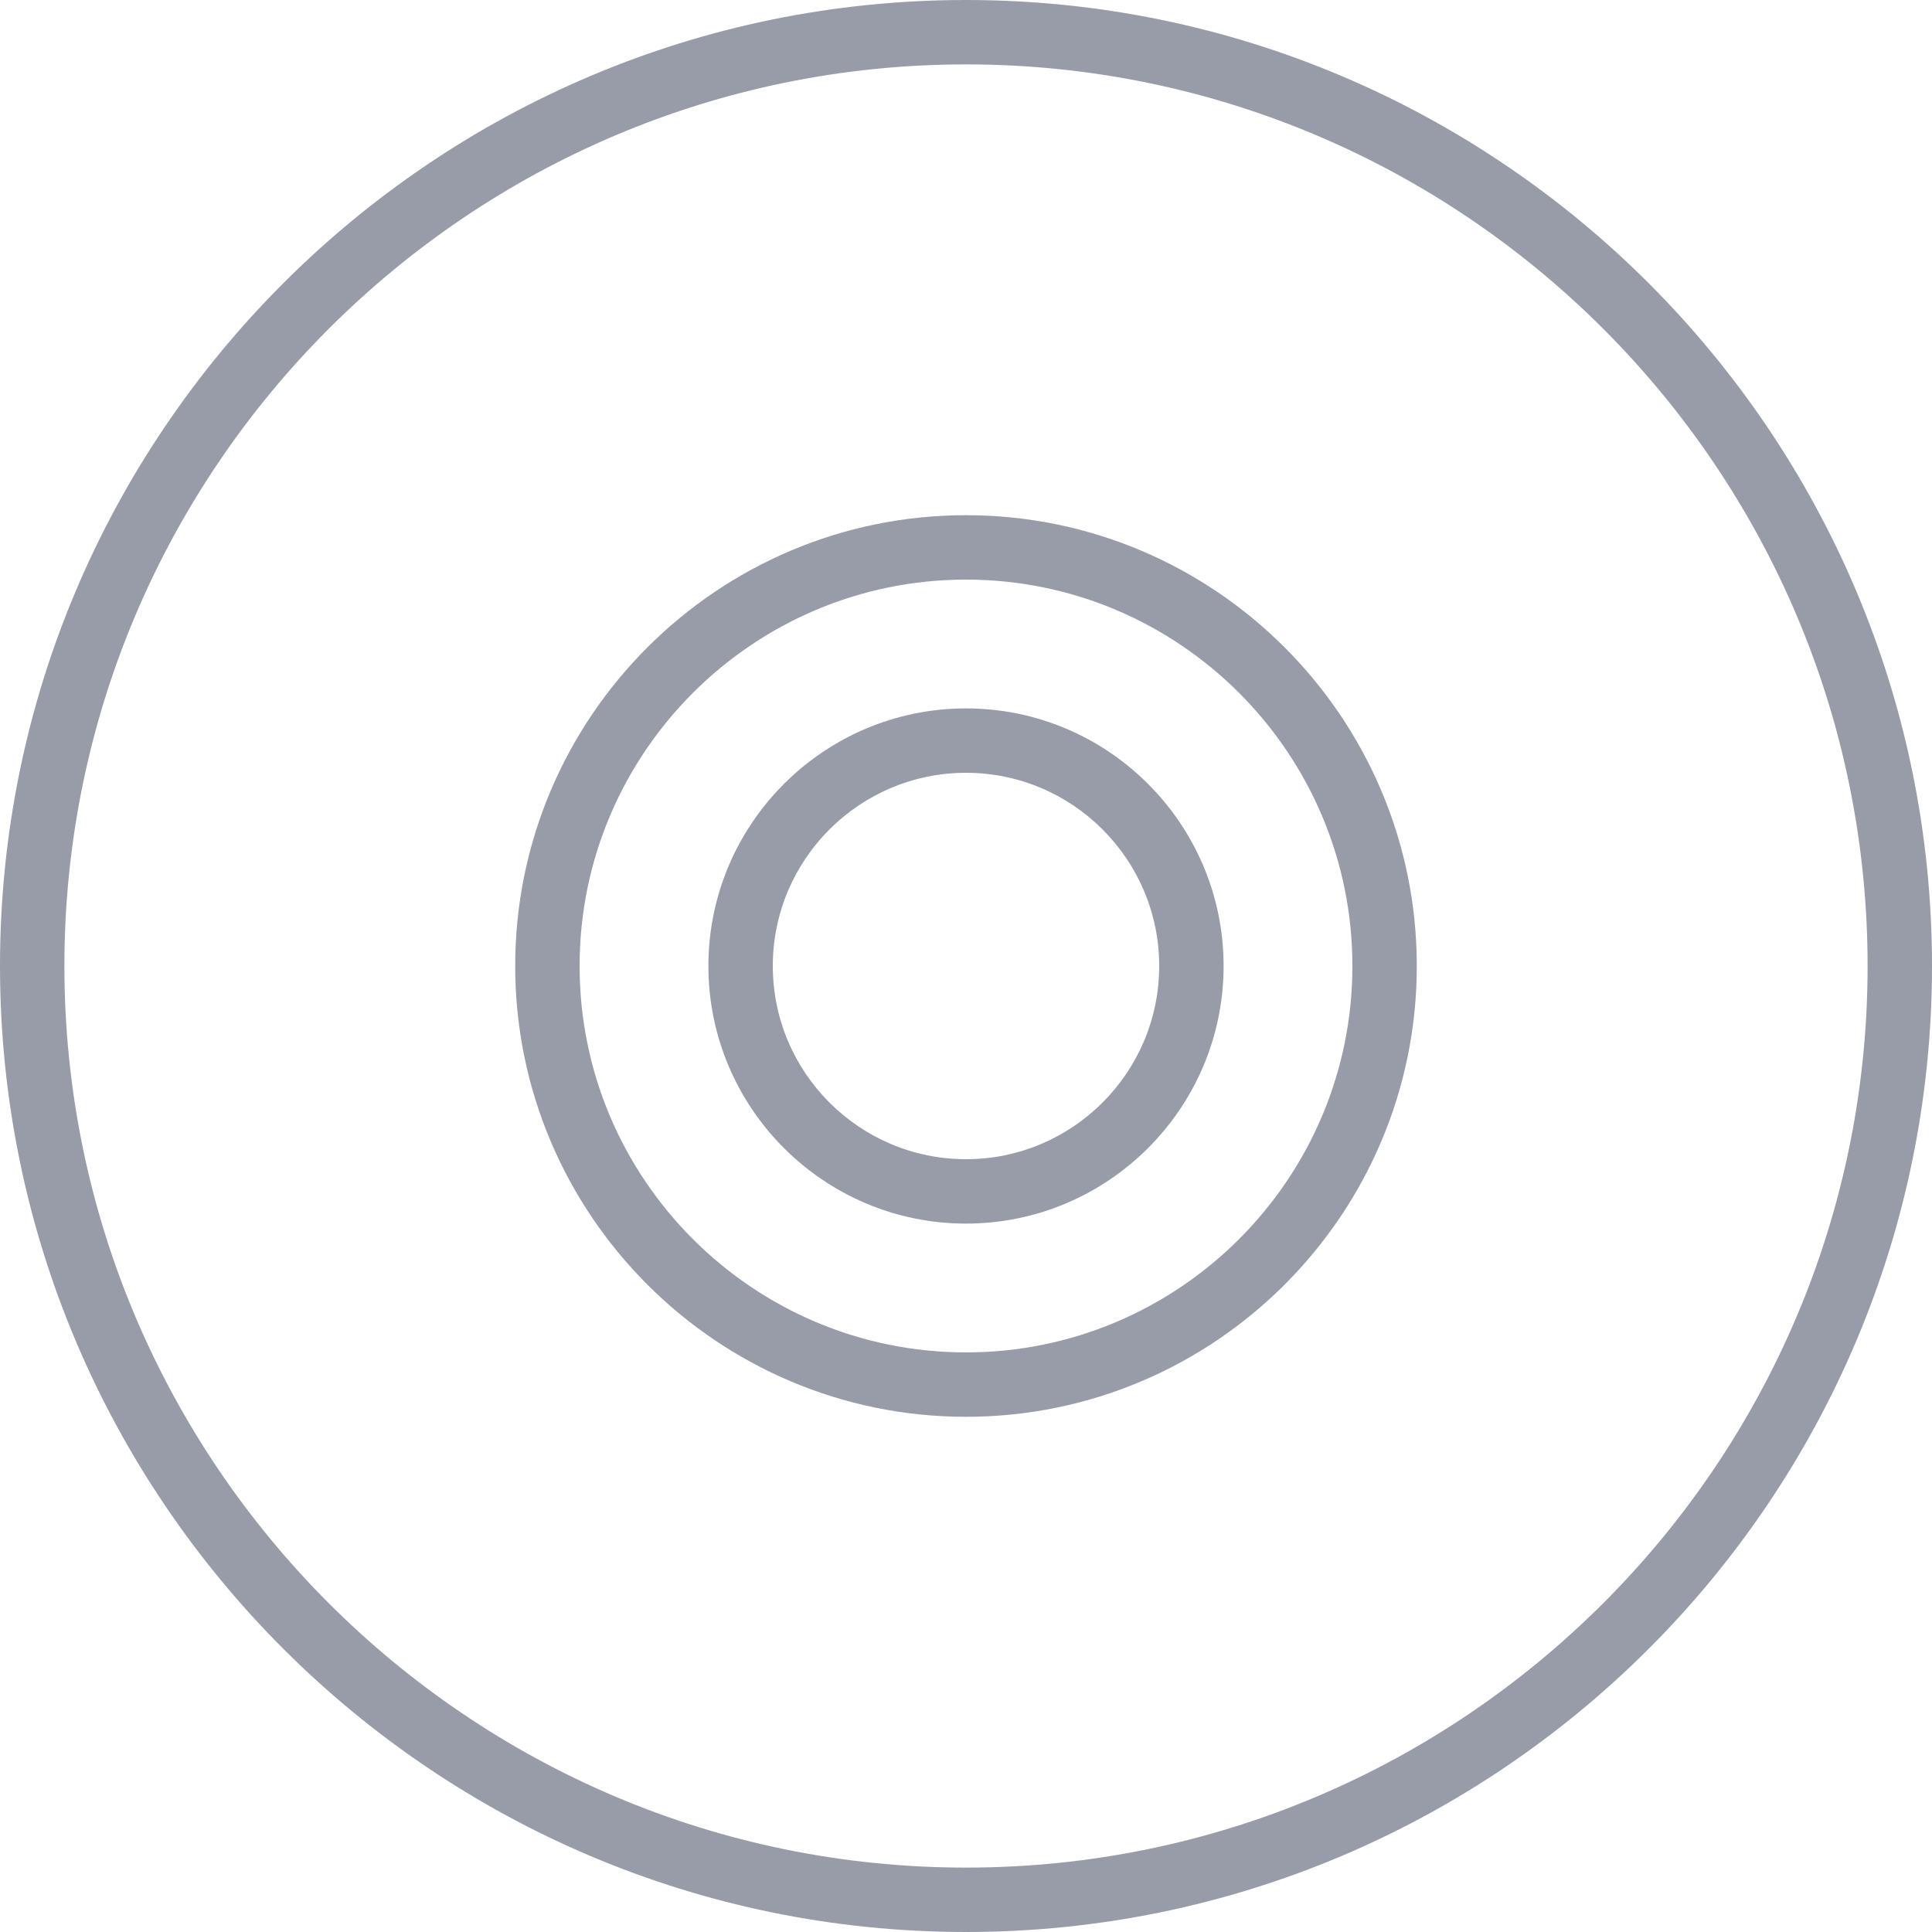 <?xml version="1.0" encoding="UTF-8" standalone="no"?>
<!-- Generator: Adobe Illustrator 19.0.0, SVG Export Plug-In . SVG Version: 6.00 Build 0)  -->

<svg
   xmlns:dc="http://purl.org/dc/elements/1.1/"
   xmlns:cc="http://creativecommons.org/ns#"
   xmlns:rdf="http://www.w3.org/1999/02/22-rdf-syntax-ns#"
   xmlns:svg="http://www.w3.org/2000/svg"
   xmlns="http://www.w3.org/2000/svg"
   xmlns:sodipodi="http://sodipodi.sourceforge.net/DTD/sodipodi-0.dtd"
   xmlns:inkscape="http://www.inkscape.org/namespaces/inkscape"
   version="1.1"
   id="Capa_1"
   x="0px"
   y="0px"
   viewBox="0 0 60 60"
   style="enable-background:new 0 0 60 60;"
   xml:space="preserve"
   sodipodi:docname="compact-disc.svg"
   inkscape:version="0.92.3 (2405546, 2018-03-11)"><defs
   id="defs3252" /><sodipodi:namedview
   pagecolor="#ffffff"
   bordercolor="#666666"
   borderopacity="1"
   objecttolerance="10"
   gridtolerance="10"
   guidetolerance="10"
   inkscape:pageopacity="0"
   inkscape:pageshadow="2"
   inkscape:window-width="716"
   inkscape:window-height="480"
   id="namedview3250"
   showgrid="false"
   inkscape:zoom="3.9333333"
   inkscape:cx="30"
   inkscape:cy="30"
   inkscape:window-x="0"
   inkscape:window-y="0"
   inkscape:window-maximized="0"
   inkscape:current-layer="Capa_1" />
<g
   id="g3217"
   style="fill:#979ca8;fill-opacity:1">
	<path
   d="M30,0C13.458,0,0,13.458,0,30s13.458,30,30,30s30-13.458,30-30S46.542,0,30,0z M30,58C14.561,58,2,45.439,2,30   S14.561,2,30,2s28,12.561,28,28S45.439,58,30,58z"
   id="path3211"
   style="fill:#979ca8;fill-opacity:1" />
	<path
   d="M30,22c-4.411,0-8,3.589-8,8s3.589,8,8,8s8-3.589,8-8S34.411,22,30,22z M30,36c-3.309,0-6-2.691-6-6s2.691-6,6-6   s6,2.691,6,6S33.309,36,30,36z"
   id="path3213"
   style="fill:#979ca8;fill-opacity:1" />
	<path
   d="M30,16c-7.72,0-14,6.28-14,14s6.28,14,14,14s14-6.28,14-14S37.72,16,30,16z M30,42c-6.617,0-12-5.383-12-12s5.383-12,12-12   s12,5.383,12,12S36.617,42,30,42z"
   id="path3215"
   style="fill:#979ca8;fill-opacity:1" />
</g>
<g
   id="g3219">
</g>
<g
   id="g3221">
</g>
<g
   id="g3223">
</g>
<g
   id="g3225">
</g>
<g
   id="g3227">
</g>
<g
   id="g3229">
</g>
<g
   id="g3231">
</g>
<g
   id="g3233">
</g>
<g
   id="g3235">
</g>
<g
   id="g3237">
</g>
<g
   id="g3239">
</g>
<g
   id="g3241">
</g>
<g
   id="g3243">
</g>
<g
   id="g3245">
</g>
<g
   id="g3247">
</g>
</svg>
